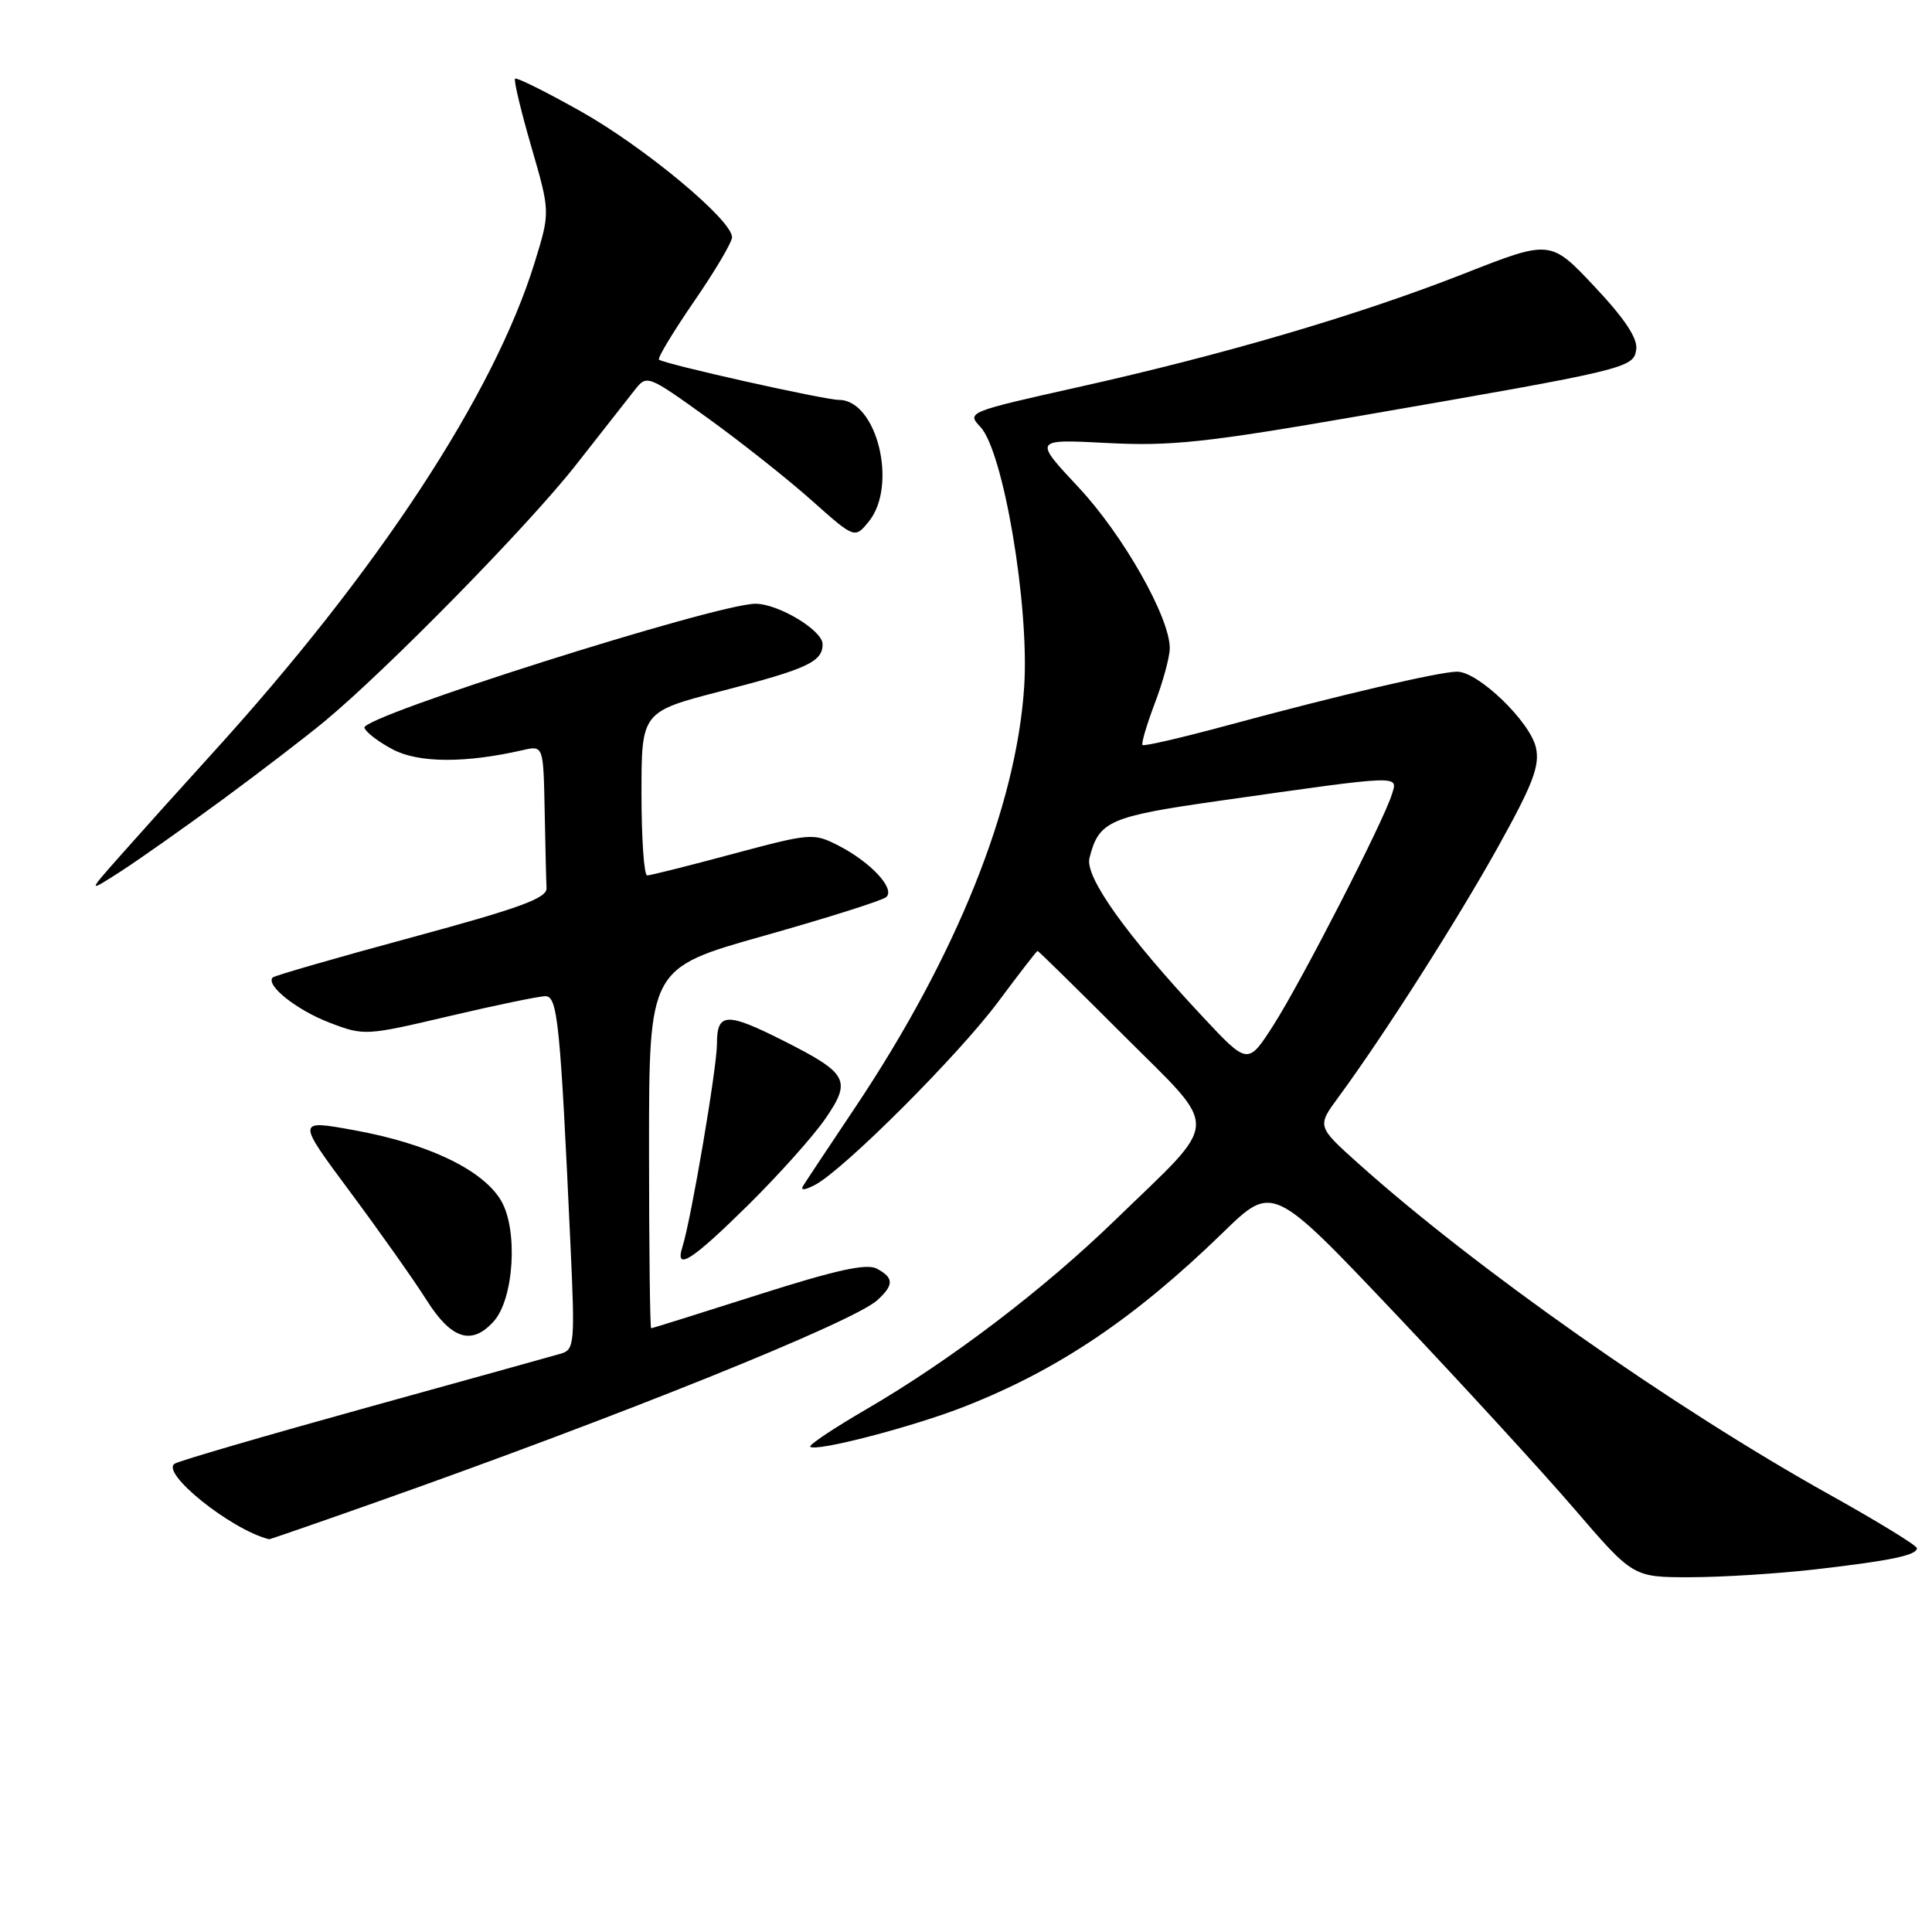 <?xml version="1.0" encoding="UTF-8" standalone="no"?>
<!DOCTYPE svg PUBLIC "-//W3C//DTD SVG 1.1//EN" "http://www.w3.org/Graphics/SVG/1.1/DTD/svg11.dtd" >
<svg xmlns="http://www.w3.org/2000/svg" xmlns:xlink="http://www.w3.org/1999/xlink" version="1.1" viewBox="0 0 256 256">
 <g >
 <path fill="currentColor"
d=" M 240.47 207.96 C 250.54 206.80 254.00 206.08 254.00 205.14 C 254.00 204.79 248.75 201.57 242.34 198.00 C 221.74 186.51 195.47 168.05 180.00 154.18 C 174.50 149.25 174.50 149.25 177.35 145.38 C 183.39 137.16 193.01 122.07 198.47 112.27 C 203.12 103.91 204.05 101.49 203.52 99.07 C 202.76 95.63 195.88 89.00 193.08 89.00 C 190.74 89.00 177.31 92.14 162.62 96.12 C 156.63 97.74 151.58 98.91 151.39 98.72 C 151.20 98.53 151.94 96.04 153.02 93.18 C 154.11 90.32 155.00 87.04 155.00 85.88 C 155.00 81.79 148.80 70.86 142.90 64.56 C 136.94 58.19 136.94 58.19 146.72 58.70 C 155.13 59.14 159.79 58.64 180.00 55.14 C 215.74 48.95 216.45 48.78 216.81 46.30 C 217.02 44.84 215.29 42.23 211.28 37.97 C 205.44 31.76 205.44 31.76 193.97 36.27 C 180.05 41.74 162.24 46.98 142.68 51.34 C 128.27 54.56 128.08 54.64 129.90 56.56 C 132.95 59.77 136.41 80.24 135.71 90.98 C 134.68 106.87 126.73 126.67 113.33 146.72 C 109.88 151.88 106.76 156.57 106.41 157.15 C 106.02 157.77 106.68 157.70 108.02 156.99 C 111.90 154.91 127.01 139.80 132.26 132.75 C 135.02 129.04 137.37 126.00 137.48 126.00 C 137.60 126.00 142.70 131.01 148.82 137.13 C 161.80 150.11 161.89 147.97 147.84 161.59 C 138.27 170.88 125.95 180.25 114.73 186.77 C 110.46 189.26 107.14 191.47 107.36 191.70 C 108.08 192.42 121.05 189.04 127.85 186.36 C 140.28 181.47 150.38 174.66 162.07 163.30 C 168.63 156.92 168.63 156.92 184.73 173.90 C 193.58 183.24 204.33 194.96 208.61 199.94 C 216.40 209.00 216.40 209.00 223.95 208.99 C 228.10 208.99 235.54 208.52 240.47 207.96 Z  M 49.66 199.11 C 82.17 187.63 113.02 175.20 116.24 172.29 C 118.47 170.26 118.46 169.32 116.18 168.10 C 114.84 167.38 110.76 168.28 100.47 171.56 C 92.82 174.00 86.44 176.00 86.28 176.00 C 86.13 176.00 86.00 165.26 86.00 152.14 C 86.00 128.28 86.00 128.28 101.25 123.99 C 109.64 121.62 116.92 119.32 117.43 118.87 C 118.66 117.77 115.39 114.25 111.11 112.05 C 107.79 110.35 107.45 110.38 97.10 113.15 C 91.27 114.72 86.16 116.00 85.75 116.00 C 85.34 116.00 85.00 111.12 85.00 105.15 C 85.00 94.30 85.00 94.30 95.75 91.53 C 106.95 88.64 109.00 87.69 109.00 85.36 C 109.00 83.53 103.15 80.01 100.11 80.00 C 94.97 80.00 47.82 94.94 48.29 96.43 C 48.47 97.02 50.17 98.32 52.06 99.31 C 55.47 101.11 61.66 101.14 69.25 99.40 C 72.00 98.77 72.00 98.77 72.17 107.38 C 72.26 112.12 72.37 116.75 72.42 117.68 C 72.48 119.02 68.91 120.32 54.55 124.21 C 44.68 126.88 36.40 129.27 36.14 129.52 C 35.14 130.53 39.33 133.86 43.70 135.52 C 48.24 137.26 48.49 137.24 59.53 134.64 C 65.70 133.19 71.43 132.00 72.27 132.00 C 73.89 132.00 74.24 135.50 75.60 165.15 C 76.19 177.90 76.11 178.83 74.37 179.35 C 73.34 179.65 61.70 182.89 48.50 186.54 C 35.30 190.20 23.90 193.52 23.18 193.93 C 21.11 195.07 30.61 202.71 35.66 203.96 C 35.75 203.98 42.05 201.80 49.66 199.11 Z  M 65.41 175.10 C 68.11 172.12 68.67 162.94 66.39 159.08 C 63.98 155.00 56.70 151.52 46.89 149.75 C 39.29 148.37 39.29 148.37 46.40 157.94 C 50.31 163.20 54.86 169.64 56.51 172.25 C 59.80 177.46 62.49 178.33 65.41 175.10 Z  M 99.11 159.70 C 103.17 155.69 107.80 150.52 109.38 148.21 C 112.86 143.14 112.37 142.23 103.84 137.92 C 96.26 134.09 95.00 134.15 95.00 138.31 C 95.00 141.48 91.58 161.59 90.42 165.24 C 89.39 168.50 91.67 167.04 99.11 159.70 Z  M 29.50 105.94 C 34.45 102.30 40.52 97.64 43.00 95.59 C 51.36 88.66 70.09 69.55 76.31 61.61 C 79.72 57.27 83.23 52.79 84.12 51.66 C 85.71 49.63 85.83 49.68 93.77 55.39 C 98.18 58.57 104.38 63.48 107.53 66.29 C 113.26 71.39 113.26 71.39 115.13 69.09 C 118.98 64.33 116.20 53.02 111.18 52.99 C 109.19 52.98 87.88 48.21 87.32 47.65 C 87.10 47.44 89.20 43.97 91.96 39.95 C 94.73 35.93 97.00 32.10 97.00 31.43 C 97.00 29.16 85.42 19.52 77.00 14.78 C 72.38 12.18 68.44 10.22 68.25 10.42 C 68.05 10.62 69.02 14.67 70.40 19.44 C 72.91 28.09 72.91 28.09 70.84 34.80 C 65.44 52.28 50.03 75.75 28.10 99.86 C 23.92 104.46 18.49 110.50 16.04 113.27 C 11.57 118.31 11.57 118.31 16.04 115.44 C 18.49 113.85 24.55 109.58 29.50 105.94 Z  M 159.35 134.71 C 149.23 123.89 143.73 116.19 144.36 113.70 C 145.59 108.79 146.96 108.19 161.50 106.12 C 186.00 102.64 185.24 102.67 184.43 105.26 C 183.31 108.88 172.45 130.03 168.75 135.82 C 165.35 141.13 165.35 141.13 159.35 134.71 Z "/>
</g>
</svg>